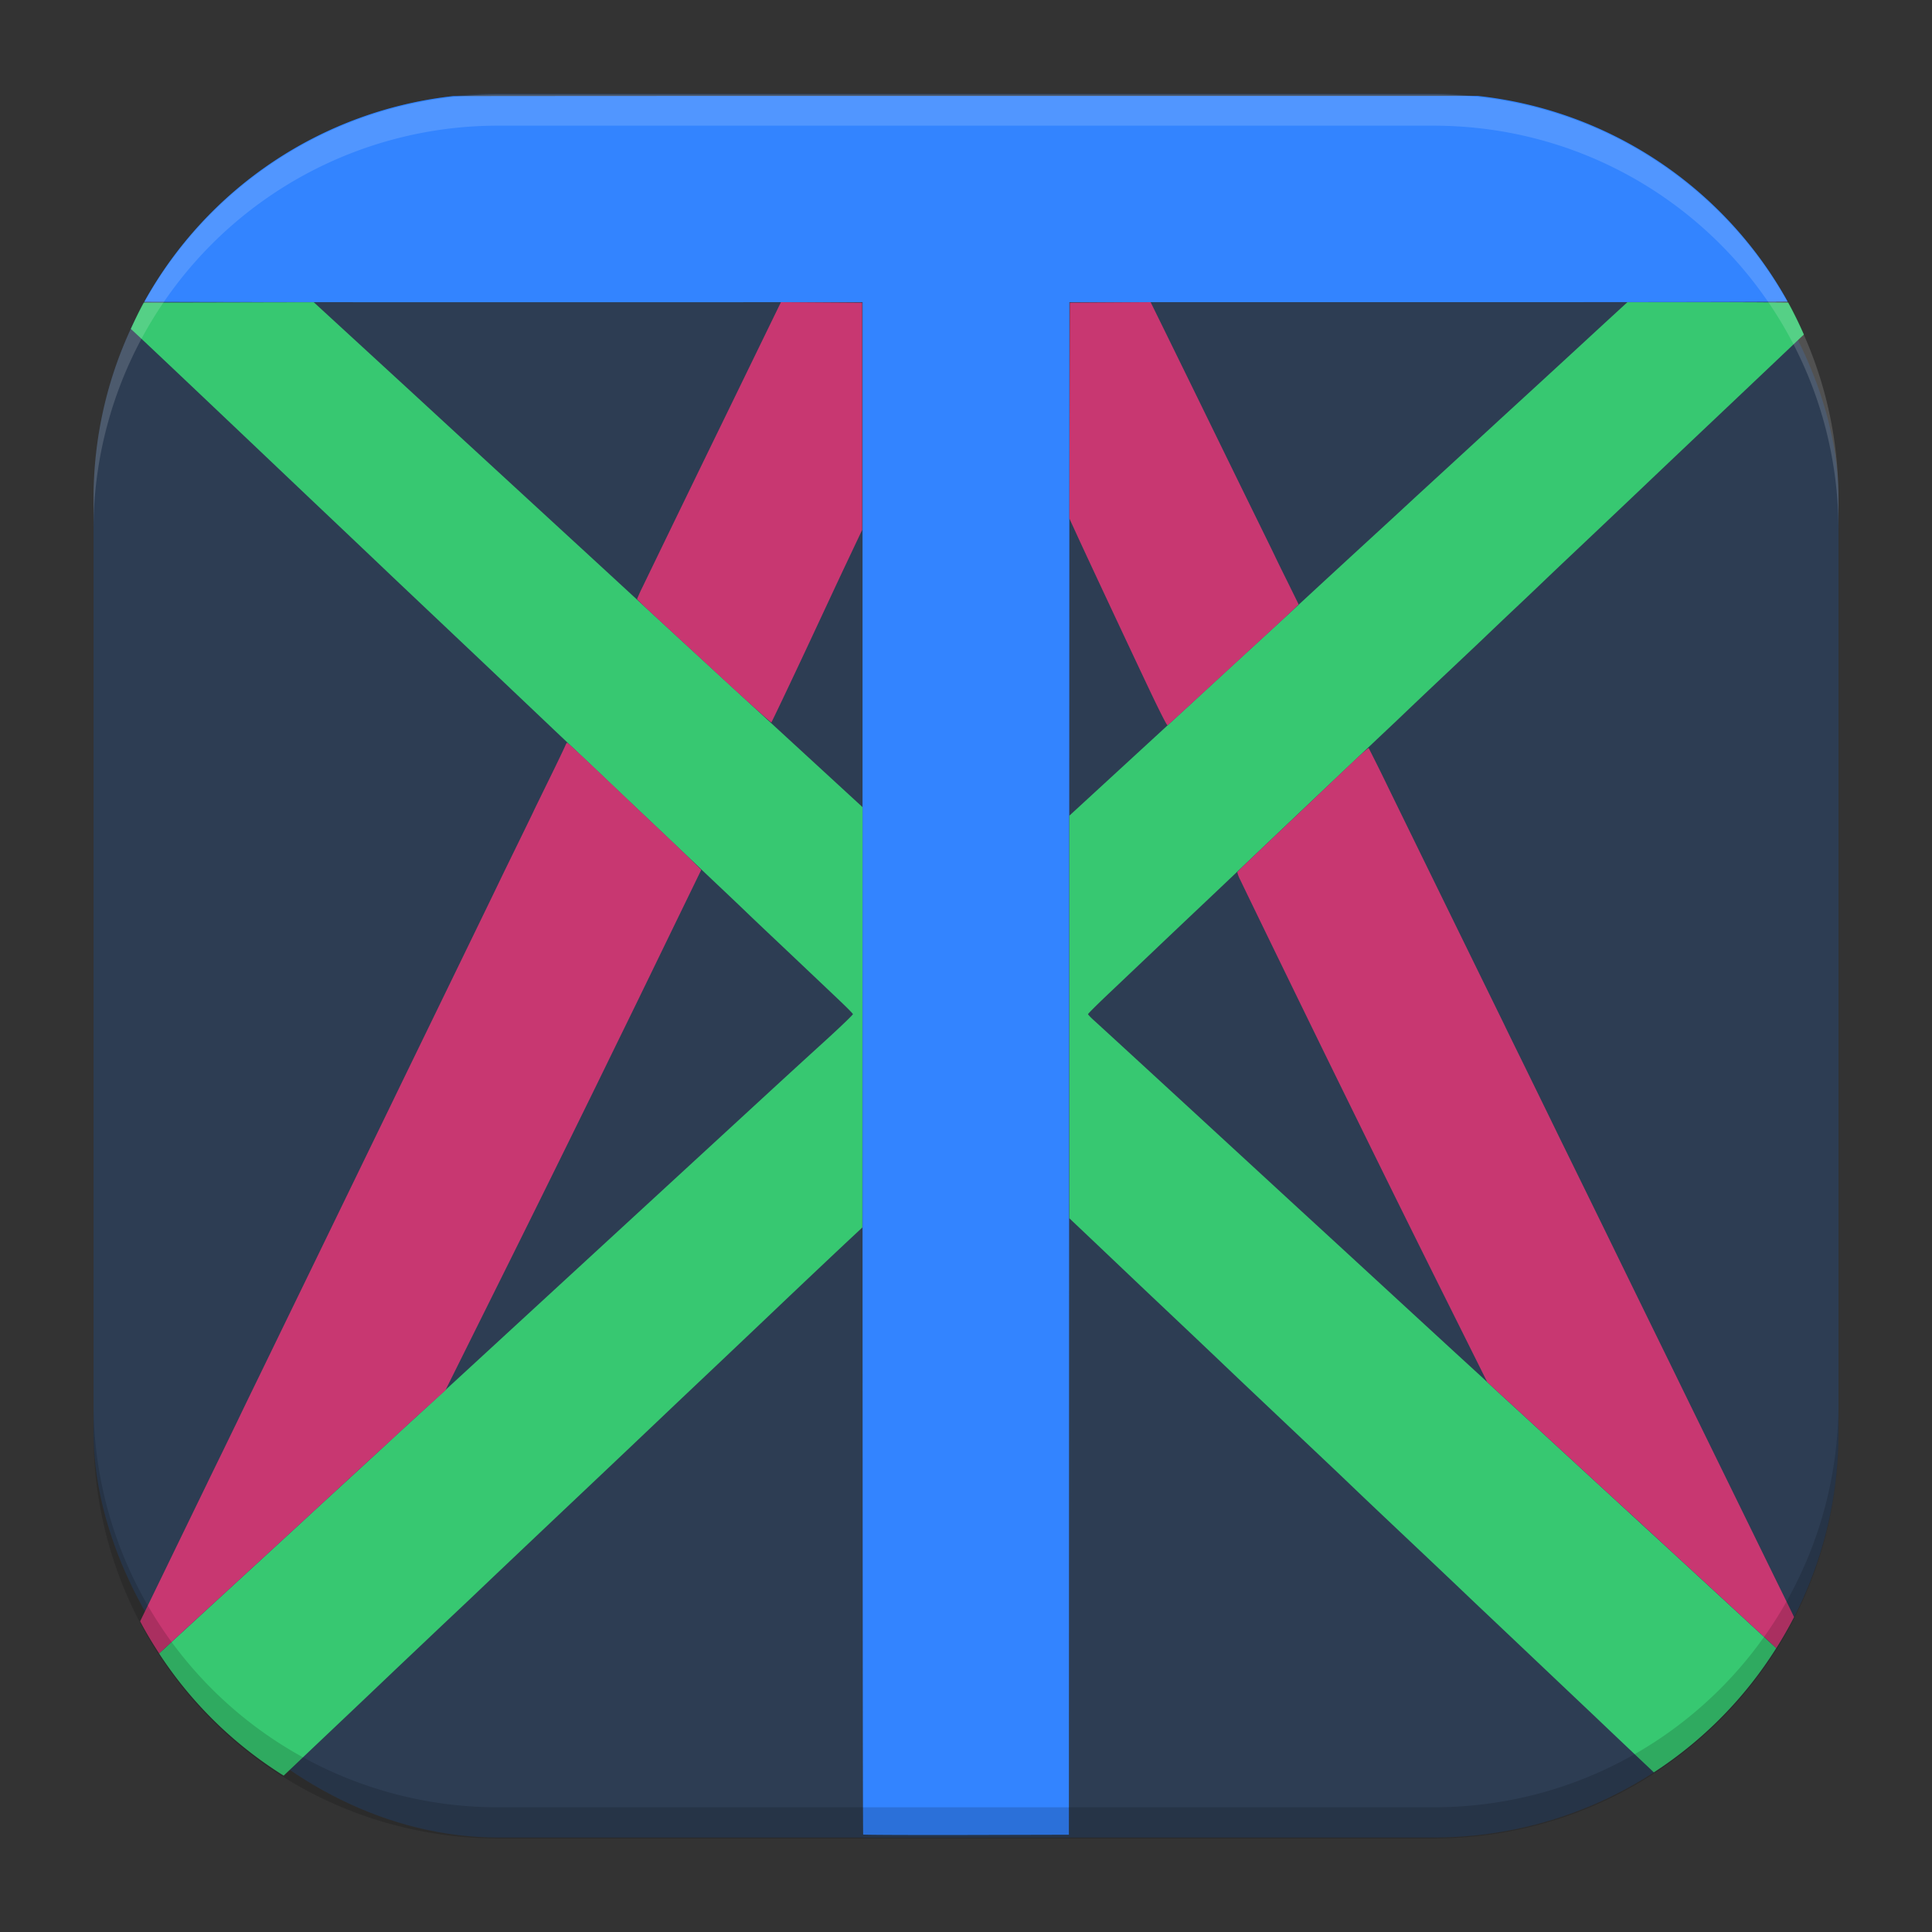 <?xml version="1.0" encoding="UTF-8" standalone="no"?>
<svg
   width="62"
   height="62"
   version="1.1"
   id="svg6"
   sodipodi:docname="tixati.svg"
   inkscape:version="1.4 (unknown)"
   xmlns:inkscape="http://www.inkscape.org/namespaces/inkscape"
   xmlns:sodipodi="http://sodipodi.sourceforge.net/DTD/sodipodi-0.dtd"
   xmlns="http://www.w3.org/2000/svg"
   xmlns:svg="http://www.w3.org/2000/svg">
  <rect width="100%" height="100%" fill="#333333" stroke="none"/>
  <sodipodi:namedview
     id="namedview6"
     pagecolor="#ffffff"
     bordercolor="#000000"
     borderopacity="0.25"
     inkscape:showpageshadow="2"
     inkscape:pageopacity="0.0"
     inkscape:pagecheckerboard="0"
     inkscape:deskcolor="#d1d1d1"
     inkscape:zoom="6.0546875"
     inkscape:cx="29.646452"
     inkscape:cy="25.847742"
     inkscape:window-width="1920"
     inkscape:window-height="998"
     inkscape:window-x="0"
     inkscape:window-y="0"
     inkscape:window-maximized="1"
     inkscape:current-layer="svg6" />
  <defs
     id="defs2">
    <linearGradient
       id="a"
       x1="7.937"
       x2="7.937"
       y1="15.081"
       y2="1.852"
       gradientTransform="scale(3.78)"
       gradientUnits="userSpaceOnUse">
      <stop
         offset="0"
         stop-color="#363636"
         id="stop1" />
      <stop
         offset="1"
         stop-color="#6c6c6c"
         id="stop2" />
    </linearGradient>
  </defs>
  <g
     id="g6"
     transform="translate(6.027,-0.469)">
    <rect
       width="55.998"
       height="55.969"
       x="-3.025"
       y="3.469"
       fill="url(#a)"
       rx="13.001"
       ry="12.994"
       style="fill:#2d3d53;stroke-width:1;fill-opacity:1"
       id="rect2" />
    <path
       fill="#3ba0fd"
       d="m 24.987,3.547 c -9.192,0 -12.864,0.002 -16.472,0.006 a 12.959,12.952 0 0 0 -9.913,6.601 c 1.167,0.007 4.849,0.014 10.757,0.014 l 12.294,-0.002 V 34.744 c 0,13.517 0.008,24.585 0.02,24.597 0.01,0.011 1.501,0.018 3.312,0.014 l 3.29,-0.008 0.017,-49.181 h 12.306 c 6.719,0 9.339,-0.005 10.745,-0.017 A 12.959,12.952 0 0 0 41.394,3.547 Z"
       id="path2"
       style="stroke-width:1;fill:#3384ff;fill-opacity:1" />
    <path
       fill="#6cf74a"
       d="m 4.042,10.168 -5.457,0.012 c -0.15,0.274 -0.283,0.558 -0.414,0.843 0.36,0.334 0.706,0.656 3.537,3.342 l 2.316,2.199 c 0.75,0.71 1.778,1.685 2.377,2.256 0.313,0.298 0.861,0.815 3.157,2.988 l 2.078,1.972 c 0.157,0.15 0.514,0.487 0.793,0.75 0.279,0.263 0.655,0.618 0.836,0.791 0.324,0.31 0.85,0.808 1.99,1.886 l 0.926,0.879 c 0.19,0.18 0.594,0.565 0.898,0.851 0.304,0.287 0.695,0.659 0.867,0.825 0.172,0.166 0.583,0.556 0.912,0.866 0.733,0.693 1.538,1.456 2.077,1.968 0.222,0.211 0.407,0.399 0.41,0.417 0.003,0.02 -0.376,0.385 -0.844,0.813 A 483.965,483.715 0 0 0 18.465,35.69 L 7.763,45.54 C 7.014,46.226 6.66,46.55 6.446,46.749 6.331,46.858 5.733,47.41 5.116,47.976 4.499,48.541 3.923,49.072 3.832,49.157 3.676,49.303 2.089,50.764 0.797,51.95 l -1.719,1.58 a 12.999,12.992 0 0 0 3.998,3.921 L 4.071,56.507 C 5.878,54.796 5.903,54.77 6.671,54.039 L 8.121,52.665 C 8.566,52.246 9.078,51.763 9.259,51.59 9.643,51.223 10.725,50.196 12.727,48.303 a 1139.918,1139.329 0 0 0 2.961,-2.808 l 1.405,-1.329 c 0.625,-0.592 1.42,-1.346 1.765,-1.675 0.739,-0.704 2.126,-2.014 2.516,-2.376 l 0.273,-0.256 0.002,-6.744 0.004,-6.744 -1.443,-1.327 -3.115,-2.864 C 16.175,21.333 15.043,20.292 14.581,19.864 14.119,19.437 13.083,18.482 12.278,17.743 L 9.827,15.488 8.331,14.112 7.208,13.077 5.318,11.34 Z m 42.155,0 -0.723,0.664 -1.127,1.039 -0.912,0.839 -1.318,1.209 c -0.445,0.41 -1.218,1.122 -1.719,1.582 l -0.943,0.866 -0.746,0.69 -1.329,1.221 -0.94,0.866 -0.765,0.707 c -0.239,0.223 -0.926,0.853 -1.525,1.404 -0.6,0.55 -1.446,1.33 -1.883,1.733 l -2.386,2.194 -1.592,1.464 v 12.918 l 0.74,0.701 1.383,1.314 c 0.354,0.337 1.015,0.96 1.467,1.388 0.452,0.427 0.974,0.924 1.164,1.104 0.73,0.697 0.895,0.852 2.302,2.183 0.798,0.754 1.586,1.499 1.75,1.657 0.731,0.7 0.918,0.876 1.75,1.663 1.225,1.156 1.902,1.799 2.287,2.167 0.181,0.173 0.572,0.542 0.868,0.822 l 2.302,2.181 0.868,0.822 c 0.345,0.33 1.266,1.203 1.75,1.659 l 0.126,0.121 A 12.999,12.992 0 0 0 50.974,53.36 L 50.031,52.491 49.291,51.808 48.496,51.076 47.578,50.23 46.634,49.364 45.707,48.509 C 45.428,48.253 44.83,47.704 44.378,47.287 42.96,45.982 42.844,45.875 42.493,45.554 a 86.994,86.949 0 0 1 -0.91,-0.842 l -0.96,-0.88 -1.718,-1.581 -1.867,-1.719 -1.528,-1.404 -3.392,-3.123 c -1.554,-1.43 -2.916,-2.681 -3.026,-2.779 -0.11,-0.098 -0.201,-0.194 -0.203,-0.211 -9.99e-4,-0.018 0.324,-0.34 0.723,-0.717 l 1.385,-1.314 c 0.362,-0.345 1.028,-0.976 1.48,-1.403 0.452,-0.427 1.097,-1.039 1.434,-1.36 a 1550.889,1550.087 0 0 1 4.875,-4.618 c 0.67,-0.64 1.019,-0.971 1.795,-1.702 0.452,-0.427 0.964,-0.909 1.136,-1.076 0.173,-0.165 0.563,-0.537 0.868,-0.824 0.304,-0.287 0.687,-0.65 0.851,-0.808 0.165,-0.158 0.575,-0.549 0.912,-0.867 0.675,-0.638 1.351,-1.277 2.332,-2.209 0.822,-0.782 1.598,-1.518 2.633,-2.497 0.781,-0.74 1.773,-1.679 2.393,-2.269 0.054,-0.052 0.097,-0.091 0.156,-0.146 a 12.999,12.992 0 0 0 -0.502,-1.027 c -0.618,-0.003 -0.822,-0.01 -1.815,-0.01 z"
       id="path3"
       style="stroke-width:1;fill:#37c871" />
    <path
       fill="#fd5d51"
       d="m 19.034,10.166 -0.535,1.099 -1.123,2.309 a 2326.833,2325.63 0 0 0 -2.783,5.732 5,4.997 0 0 0 -0.176,0.388 c 0,0.013 0.267,0.268 0.592,0.567 l 2.144,1.977 c 0.855,0.788 1.564,1.423 1.574,1.413 0.017,-0.017 0.625,-1.295 1.223,-2.574 l 0.328,-0.703 0.418,-0.896 c 0.168,-0.362 0.45,-0.959 0.625,-1.329 l 0.319,-0.674 v -7.292 z m 11.864,0 -2.592,0.016 -0.015,6.927 0.207,0.451 c 0.325,0.712 1.7,3.648 2.334,4.987 0.358,0.757 0.589,1.209 0.609,1.197 0.018,-0.011 0.39,-0.35 0.828,-0.754 0.438,-0.404 1.285,-1.185 1.885,-1.735 0.6,-0.55 1.182,-1.087 1.293,-1.195 l 0.201,-0.195 -0.373,-0.758 A 60.996,60.964 0 0 1 34.9,18.343 c 0,-0.005 -0.238,-0.492 -0.527,-1.081 -0.474,-0.964 -1.193,-2.436 -2.104,-4.3 L 31.423,11.235 Z M 12.17,24.304 c -0.01,0 -0.04,0.05 -0.064,0.111 -0.025,0.062 -0.261,0.556 -0.526,1.095 -0.264,0.54 -0.482,0.985 -0.482,0.989 0,0.004 -0.19,0.396 -0.422,0.87 -0.232,0.476 -0.507,1.037 -0.61,1.251 C 9.873,29.023 9.576,29.637 7.854,33.178 7.298,34.322 6.731,35.487 6.594,35.772 L 3.851,41.421 C 2.661,43.868 2.343,44.526 2.075,45.074 1.919,45.394 1.707,45.833 1.605,46.047 L 1.097,47.093 C 0.92,47.455 0.697,47.911 0.603,48.108 l -0.479,0.986 -0.523,1.077 -0.426,0.879 -0.705,1.449 c 0.186,0.354 0.392,0.697 0.61,1.03 0.261,-0.24 0.566,-0.521 0.745,-0.688 L 0.798,51.947 A 1468.894,1468.135 0 0 0 4.937,48.138 l 1.497,-1.374 C 7.142,46.109 7.074,46.17 7.714,45.588 L 8.264,45.09 9.609,42.385 a 1196.914,1196.295 0 0 0 3.479,-7.039 l 0.656,-1.345 c 0.46,-0.938 0.744,-1.519 1.746,-3.586 l 0.631,-1.299 0.356,-0.733 -0.319,-0.315 a 77.994,77.954 0 0 0 -0.902,-0.864 l -0.87,-0.822 c -1.621,-1.547 -2.187,-2.078 -2.216,-2.079 m 25.727,0.174 c -0.011,-0.011 -0.257,0.204 -0.545,0.478 l -1.658,1.576 c -1.854,1.756 -2.003,1.899 -2.014,1.929 a 1,0.999 0 0 0 0.094,0.245 c 0.393,0.821 2.398,4.94 3.16,6.492 l 0.719,1.464 a 973.93,973.426 0 0 0 2.914,5.887 l 1.133,2.273 0.226,0.21 0.57,0.523 c 0.355,0.325 0.507,0.465 1.885,1.733 l 1.33,1.224 a 528.962,528.688 0 0 1 1.87,1.719 l 0.925,0.851 c 0.222,0.205 0.587,0.542 0.81,0.746 l 0.567,0.525 1.094,1.007 q 0.306,-0.485 0.569,-0.997 l -0.018,-0.037 c 0,-0.004 -0.25,-0.517 -0.557,-1.139 L 49.816,48.826 48.177,45.478 47.535,44.163 A 1739.875,1738.975 0 0 1 45.518,40.038 l -0.658,-1.345 -0.674,-1.374 C 43.976,36.892 43.696,36.315 43.559,36.035 L 42.872,34.63 C 42.629,34.137 42.332,33.531 42.214,33.284 L 41.592,32.014 40.553,29.892 39.551,27.845 38.551,25.799 A 61.996,61.963 0 0 0 37.897,24.478"
       id="path4"
       style="stroke-width:1;fill:#c83771" />
    <path
       d="m -3.027,45.473 v 0.999 c 0,7.199 5.8,12.996 13.003,12.996 H 39.97 c 7.202,0 13.003,-5.797 13.003,-12.996 v -0.999 c 0,7.199 -5.8,12.994 -13.003,12.994 H 9.976 A 12.974,12.967 0 0 1 -3.027,45.473"
       opacity="0.15"
       id="path5"
       style="stroke-width:1" />
    <path
       fill="#ffffff"
       d="m -3.027,17.496 v -0.999 c 0,-7.199 5.8,-12.996 13.003,-12.996 H 39.97 c 7.202,0 13.003,5.797 13.003,12.996 v 0.999 c 0,-7.199 -5.8,-12.994 -13.003,-12.994 H 9.976 A 12.974,12.967 0 0 0 -3.027,17.496"
       opacity="0.15"
       id="path6"
       style="stroke-width:1" />
  </g>
</svg>
